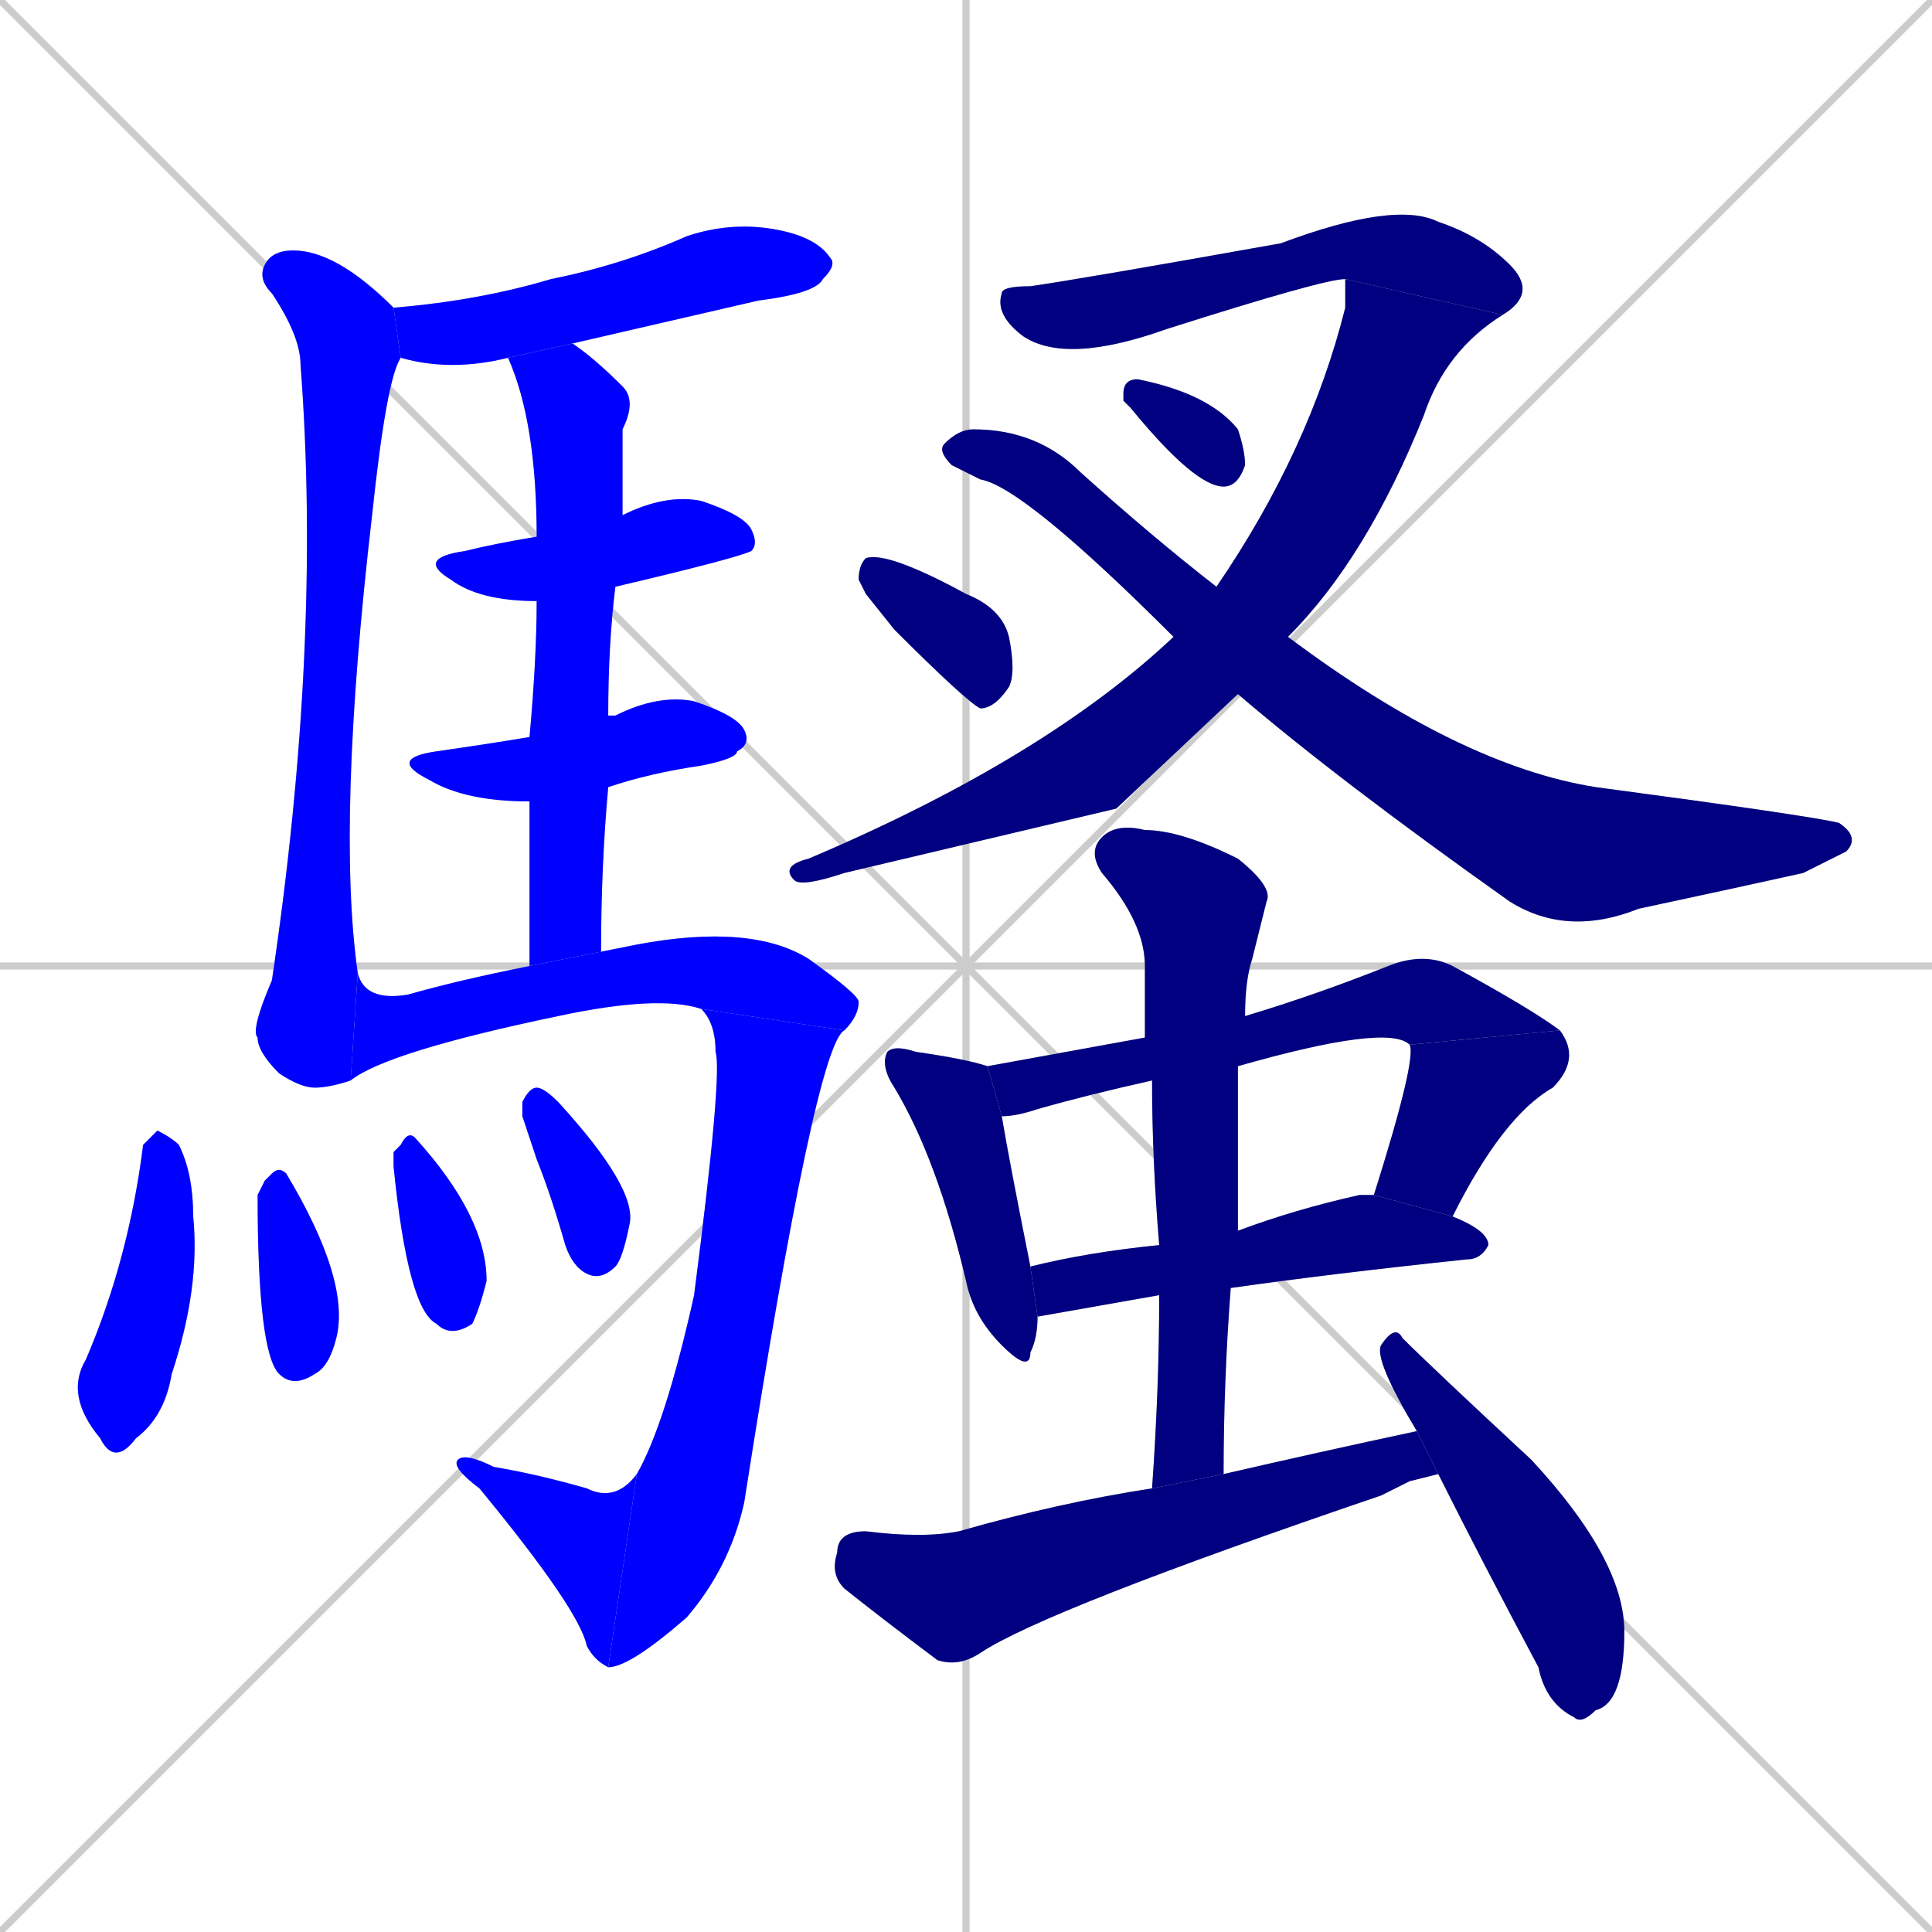 <svg xmlns="http://www.w3.org/2000/svg" xmlns:xlink="http://www.w3.org/1999/xlink" width="270" height="270"><defs><clipPath id="clip-mask-1"><rect x="55" y="31" width="62" height="21"><animate attributeName="x" from="-7" to="55" dur="0.230" begin="0; animate24.end + 1" id="animate1" fill="freeze"/></rect></clipPath><clipPath id="clip-mask-2"><rect x="35" y="35" width="21" height="117"><set attributeName="y" to="-82" begin="0; animate24.end + 1" /><animate attributeName="y" from="-82" to="35" dur="0.433" begin="animate1.end + 0.5" id="animate2" fill="freeze"/></rect></clipPath><clipPath id="clip-mask-3"><rect x="58" y="69" width="48" height="15"><set attributeName="x" to="10" begin="0; animate24.end + 1" /><animate attributeName="x" from="10" to="58" dur="0.178" begin="animate2.end + 0.5" id="animate3" fill="freeze"/></rect></clipPath><clipPath id="clip-mask-4"><rect x="54" y="97" width="51" height="15"><set attributeName="x" to="3" begin="0; animate24.end + 1" /><animate attributeName="x" from="3" to="54" dur="0.189" begin="animate3.end + 0.5" id="animate4" fill="freeze"/></rect></clipPath><clipPath id="clip-mask-5"><rect x="71" y="48" width="18" height="87"><set attributeName="y" to="-39" begin="0; animate24.end + 1" /><animate attributeName="y" from="-39" to="48" dur="0.322" begin="animate4.end + 0.5" id="animate5" fill="freeze"/></rect></clipPath><clipPath id="clip-mask-6"><rect x="49" y="129" width="71" height="22"><set attributeName="x" to="-22" begin="0; animate24.end + 1" /><animate attributeName="x" from="-22" to="49" dur="0.263" begin="animate5.end + 0.5" id="animate6" fill="freeze"/></rect></clipPath><clipPath id="clip-mask-7"><rect x="85" y="141" width="33" height="92"><set attributeName="y" to="49" begin="0; animate24.end + 1" /><animate attributeName="y" from="49" to="141" dur="0.341" begin="animate6.end" id="animate7" fill="freeze"/></rect></clipPath><clipPath id="clip-mask-8"><rect x="63" y="203" width="26" height="30"><set attributeName="x" to="89" begin="0; animate24.end + 1" /><animate attributeName="x" from="89" to="63" dur="0.096" begin="animate7.end" id="animate8" fill="freeze"/></rect></clipPath><clipPath id="clip-mask-9"><rect x="9" y="158" width="19" height="47"><set attributeName="y" to="111" begin="0; animate24.end + 1" /><animate attributeName="y" from="111" to="158" dur="0.174" begin="animate8.end + 0.5" id="animate9" fill="freeze"/></rect></clipPath><clipPath id="clip-mask-10"><rect x="36" y="163" width="13" height="31"><set attributeName="y" to="132" begin="0; animate24.end + 1" /><animate attributeName="y" from="132" to="163" dur="0.115" begin="animate9.end + 0.5" id="animate10" fill="freeze"/></rect></clipPath><clipPath id="clip-mask-11"><rect x="55" y="158" width="13" height="29"><set attributeName="y" to="129" begin="0; animate24.end + 1" /><animate attributeName="y" from="129" to="158" dur="0.107" begin="animate10.end + 0.5" id="animate11" fill="freeze"/></rect></clipPath><clipPath id="clip-mask-12"><rect x="73" y="152" width="16" height="27"><set attributeName="y" to="125" begin="0; animate24.end + 1" /><animate attributeName="y" from="125" to="152" dur="0.100" begin="animate11.end + 0.5" id="animate12" fill="freeze"/></rect></clipPath><clipPath id="clip-mask-13"><rect x="139" y="28" width="76" height="23"><set attributeName="x" to="63" begin="0; animate24.end + 1" /><animate attributeName="x" from="63" to="139" dur="0.281" begin="animate12.end + 0.5" id="animate13" fill="freeze"/></rect></clipPath><clipPath id="clip-mask-14"><rect x="109" y="39" width="101" height="85"><set attributeName="y" to="-46" begin="0; animate24.end + 1" /><animate attributeName="y" from="-46" to="39" dur="0.315" begin="animate13.end" id="animate14" fill="freeze"/></rect></clipPath><clipPath id="clip-mask-15"><rect x="131" y="60" width="129" height="71"><set attributeName="x" to="2" begin="0; animate24.end + 1" /><animate attributeName="x" from="2" to="131" dur="0.478" begin="animate14.end + 0.5" id="animate15" fill="freeze"/></rect></clipPath><clipPath id="clip-mask-16"><rect x="157" y="53" width="17" height="15"><set attributeName="x" to="140" begin="0; animate24.end + 1" /><animate attributeName="x" from="140" to="157" dur="0.063" begin="animate15.end + 0.5" id="animate16" fill="freeze"/></rect></clipPath><clipPath id="clip-mask-17"><rect x="120" y="77" width="22" height="22"><set attributeName="x" to="98" begin="0; animate24.end + 1" /><animate attributeName="x" from="98" to="120" dur="0.081" begin="animate16.end + 0.5" id="animate17" fill="freeze"/></rect></clipPath><clipPath id="clip-mask-18"><rect x="123" y="146" width="22" height="46"><set attributeName="y" to="100" begin="0; animate24.end + 1" /><animate attributeName="y" from="100" to="146" dur="0.170" begin="animate17.end + 0.5" id="animate18" fill="freeze"/></rect></clipPath><clipPath id="clip-mask-19"><rect x="138" y="133" width="80" height="23"><set attributeName="x" to="58" begin="0; animate24.end + 1" /><animate attributeName="x" from="58" to="138" dur="0.296" begin="animate18.end + 0.5" id="animate19" fill="freeze"/></rect></clipPath><clipPath id="clip-mask-20"><rect x="192" y="144" width="29" height="26"><set attributeName="y" to="118" begin="0; animate24.end + 1" /><animate attributeName="y" from="118" to="144" dur="0.096" begin="animate19.end" id="animate20" fill="freeze"/></rect></clipPath><clipPath id="clip-mask-21"><rect x="144" y="167" width="64" height="17"><set attributeName="x" to="80" begin="0; animate24.end + 1" /><animate attributeName="x" from="80" to="144" dur="0.237" begin="animate20.end + 0.5" id="animate21" fill="freeze"/></rect></clipPath><clipPath id="clip-mask-22"><rect x="152" y="115" width="26" height="93"><set attributeName="y" to="22" begin="0; animate24.end + 1" /><animate attributeName="y" from="22" to="115" dur="0.344" begin="animate21.end + 0.5" id="animate22" fill="freeze"/></rect></clipPath><clipPath id="clip-mask-23"><rect x="116" y="200" width="85" height="33"><set attributeName="x" to="31" begin="0; animate24.end + 1" /><animate attributeName="x" from="31" to="116" dur="0.315" begin="animate22.end + 0.5" id="animate23" fill="freeze"/></rect></clipPath><clipPath id="clip-mask-24"><rect x="192" y="185" width="35" height="56"><set attributeName="y" to="129" begin="0; animate24.end + 1" /><animate attributeName="y" from="129" to="185" dur="0.207" begin="animate23.end + 0.5" id="animate24" fill="freeze"/></rect></clipPath></defs><path d="M 0 0 L 270 270 M 270 0 L 0 270 M 135 0 L 135 270 M 0 135 L 270 135" stroke="#CCCCCC" /><path d="M 71 50 Q 63 52 56 50 L 55 43 Q 67 42 77 39 Q 87 37 96 33 Q 102 31 108 32 Q 114 33 116 36 Q 117 37 115 39 Q 114 41 106 42 Q 93 45 80 48" fill="#CCCCCC"/><path d="M 56 50 Q 54 53 52 72 Q 47 115 50 136 L 49 151 Q 46 152 44 152 Q 42 152 39 150 Q 36 147 36 145 Q 35 144 38 137 Q 45 90 42 51 Q 42 47 38 41 Q 36 39 37 37 Q 38 35 41 35 Q 47 35 55 43" fill="#CCCCCC"/><path d="M 75 84 Q 67 84 63 81 Q 58 78 65 77 Q 69 76 75 75 L 87 72 Q 93 69 98 70 Q 104 72 105 74 Q 106 76 105 77 Q 103 78 86 82" fill="#CCCCCC"/><path d="M 85 100 L 86 100 Q 92 97 97 98 Q 103 100 104 102 Q 105 104 103 105 Q 103 106 98 107 Q 91 108 85 110 L 74 112 Q 65 112 60 109 Q 54 106 61 105 Q 68 104 74 103 L 85 100" fill="#CCCCCC"/><path d="M 85 110 Q 84 121 84 133 L 74 135 Q 74 122 74 112 L 74 103 Q 75 92 75 84 L 75 75 Q 75 59 71 50 L 80 48 Q 83 50 87 54 Q 89 56 87 60 Q 87 66 87 72 L 86 82 Q 85 90 85 100" fill="#CCCCCC"/><path d="M 50 136 Q 51 140 57 139 Q 64 137 74 135 L 84 133 Q 89 132 89 132 Q 105 129 113 134 Q 120 139 120 140 Q 120 142 118 144 L 98 141 Q 92 139 78 142 Q 54 147 49 151" fill="#CCCCCC"/><path d="M 118 144 Q 114 146 104 210 Q 102 219 96 226 Q 88 233 85 233 L 89 206 Q 93 199 97 181 Q 101 150 100 147 Q 100 143 98 141" fill="#CCCCCC"/><path d="M 85 233 Q 83 232 82 230 Q 81 225 67 208 Q 63 205 64 204 Q 65 203 69 205 Q 75 206 82 208 Q 86 210 89 206" fill="#CCCCCC"/><path d="M 21 159 L 22 158 Q 24 159 25 160 Q 27 164 27 170 Q 28 180 24 192 Q 23 198 19 201 Q 16 205 14 201 Q 9 195 12 190 Q 18 176 20 160" fill="#CCCCCC"/><path d="M 37 165 L 38 164 Q 39 163 40 164 Q 49 179 47 187 Q 46 191 44 192 Q 41 194 39 192 Q 36 189 36 167" fill="#CCCCCC"/><path d="M 55 161 L 56 160 Q 57 158 58 159 Q 68 170 68 179 Q 67 183 66 185 Q 63 187 61 185 Q 57 183 55 163" fill="#CCCCCC"/><path d="M 73 156 L 73 154 Q 74 152 75 152 Q 76 152 78 154 Q 89 166 88 171 Q 87 176 86 177 Q 84 179 82 178 Q 80 177 79 174 Q 77 167 75 162" fill="#CCCCCC"/><path d="M 188 39 Q 185 39 163 46 Q 149 51 143 47 Q 139 44 140 41 Q 140 40 144 40 Q 151 39 179 34 Q 195 28 201 31 Q 207 33 211 37 Q 215 41 210 44" fill="#CCCCCC"/><path d="M 156 113 L 118 122 Q 112 124 111 123 Q 109 121 113 120 Q 146 106 164 89 L 170 82 Q 183 63 188 43 Q 188 39 188 39 L 210 44 Q 202 49 199 58 Q 191 78 180 89 L 173 97" fill="#CCCCCC"/><path d="M 164 89 Q 143 68 137 67 Q 135 66 133 65 Q 131 63 132 62 Q 134 60 136 60 Q 145 60 151 66 Q 161 75 170 82 L 180 89 Q 204 107 223 110 Q 253 114 257 115 Q 260 117 258 119 Q 256 120 252 122 Q 243 124 229 127 Q 219 131 211 126 Q 187 109 173 97" fill="#CCCCCC"/><path d="M 157 56 L 157 55 Q 157 53 159 53 Q 169 55 173 60 Q 174 63 174 65 Q 173 68 171 68 Q 167 68 158 57" fill="#CCCCCC"/><path d="M 121 83 L 120 81 Q 120 79 121 78 Q 124 77 135 83 Q 140 85 141 89 Q 142 94 141 96 Q 139 99 137 99 Q 135 98 125 88" fill="#CCCCCC"/><path d="M 140 156 Q 141 162 144 177 L 145 184 Q 145 187 144 189 Q 144 192 140 188 Q 136 184 135 179 Q 131 162 125 152 Q 123 149 124 147 Q 125 146 128 147 Q 135 148 138 149" fill="#CCCCCC"/><path d="M 161 151 Q 152 153 145 155 Q 142 156 140 156 L 138 149 Q 149 147 160 145 L 174 142 Q 184 139 194 135 Q 199 133 203 135 Q 214 141 218 144 L 197 146 Q 194 143 173 149" fill="#CCCCCC"/><path d="M 192 167 Q 198 148 197 146 L 218 144 Q 221 148 217 152 Q 210 156 203 170" fill="#CCCCCC"/><path d="M 162 181 L 145 184 L 144 177 Q 152 175 162 174 L 173 172 Q 181 169 190 167 Q 191 167 192 167 L 203 170 Q 208 172 208 174 Q 207 176 205 176 Q 186 178 172 180" fill="#CCCCCC"/><path d="M 161 208 Q 162 194 162 181 L 162 174 Q 161 162 161 151 L 160 145 Q 160 139 160 135 Q 160 129 154 122 Q 152 119 154 117 Q 156 115 160 116 Q 165 116 173 120 Q 178 124 177 126 Q 176 130 175 134 Q 174 137 174 142 L 173 149 Q 173 160 173 172 L 172 180 Q 171 193 171 206" fill="#CCCCCC"/><path d="M 197 207 L 193 209 Q 146 225 137 231 Q 134 233 131 232 Q 123 226 118 222 Q 116 220 117 217 Q 117 214 121 214 Q 129 215 134 214 Q 148 210 161 208 L 171 206 Q 184 203 198 200 L 201 206" fill="#CCCCCC"/><path d="M 198 200 Q 192 190 193 188 Q 195 185 196 187 Q 200 191 214 204 Q 227 218 227 228 Q 227 238 223 239 Q 221 241 220 240 Q 216 238 215 233 Q 207 218 201 206" fill="#CCCCCC"/><path d="M 71 50 Q 63 52 56 50 L 55 43 Q 67 42 77 39 Q 87 37 96 33 Q 102 31 108 32 Q 114 33 116 36 Q 117 37 115 39 Q 114 41 106 42 Q 93 45 80 48" fill="#0000ff" clip-path="url(#clip-mask-1)" /><path d="M 56 50 Q 54 53 52 72 Q 47 115 50 136 L 49 151 Q 46 152 44 152 Q 42 152 39 150 Q 36 147 36 145 Q 35 144 38 137 Q 45 90 42 51 Q 42 47 38 41 Q 36 39 37 37 Q 38 35 41 35 Q 47 35 55 43" fill="#0000ff" clip-path="url(#clip-mask-2)" /><path d="M 75 84 Q 67 84 63 81 Q 58 78 65 77 Q 69 76 75 75 L 87 72 Q 93 69 98 70 Q 104 72 105 74 Q 106 76 105 77 Q 103 78 86 82" fill="#0000ff" clip-path="url(#clip-mask-3)" /><path d="M 85 100 L 86 100 Q 92 97 97 98 Q 103 100 104 102 Q 105 104 103 105 Q 103 106 98 107 Q 91 108 85 110 L 74 112 Q 65 112 60 109 Q 54 106 61 105 Q 68 104 74 103 L 85 100" fill="#0000ff" clip-path="url(#clip-mask-4)" /><path d="M 85 110 Q 84 121 84 133 L 74 135 Q 74 122 74 112 L 74 103 Q 75 92 75 84 L 75 75 Q 75 59 71 50 L 80 48 Q 83 50 87 54 Q 89 56 87 60 Q 87 66 87 72 L 86 82 Q 85 90 85 100" fill="#0000ff" clip-path="url(#clip-mask-5)" /><path d="M 50 136 Q 51 140 57 139 Q 64 137 74 135 L 84 133 Q 89 132 89 132 Q 105 129 113 134 Q 120 139 120 140 Q 120 142 118 144 L 98 141 Q 92 139 78 142 Q 54 147 49 151" fill="#0000ff" clip-path="url(#clip-mask-6)" /><path d="M 118 144 Q 114 146 104 210 Q 102 219 96 226 Q 88 233 85 233 L 89 206 Q 93 199 97 181 Q 101 150 100 147 Q 100 143 98 141" fill="#0000ff" clip-path="url(#clip-mask-7)" /><path d="M 85 233 Q 83 232 82 230 Q 81 225 67 208 Q 63 205 64 204 Q 65 203 69 205 Q 75 206 82 208 Q 86 210 89 206" fill="#0000ff" clip-path="url(#clip-mask-8)" /><path d="M 21 159 L 22 158 Q 24 159 25 160 Q 27 164 27 170 Q 28 180 24 192 Q 23 198 19 201 Q 16 205 14 201 Q 9 195 12 190 Q 18 176 20 160" fill="#0000ff" clip-path="url(#clip-mask-9)" /><path d="M 37 165 L 38 164 Q 39 163 40 164 Q 49 179 47 187 Q 46 191 44 192 Q 41 194 39 192 Q 36 189 36 167" fill="#0000ff" clip-path="url(#clip-mask-10)" /><path d="M 55 161 L 56 160 Q 57 158 58 159 Q 68 170 68 179 Q 67 183 66 185 Q 63 187 61 185 Q 57 183 55 163" fill="#0000ff" clip-path="url(#clip-mask-11)" /><path d="M 73 156 L 73 154 Q 74 152 75 152 Q 76 152 78 154 Q 89 166 88 171 Q 87 176 86 177 Q 84 179 82 178 Q 80 177 79 174 Q 77 167 75 162" fill="#0000ff" clip-path="url(#clip-mask-12)" /><path d="M 188 39 Q 185 39 163 46 Q 149 51 143 47 Q 139 44 140 41 Q 140 40 144 40 Q 151 39 179 34 Q 195 28 201 31 Q 207 33 211 37 Q 215 41 210 44" fill="#000080" clip-path="url(#clip-mask-13)" /><path d="M 156 113 L 118 122 Q 112 124 111 123 Q 109 121 113 120 Q 146 106 164 89 L 170 82 Q 183 63 188 43 Q 188 39 188 39 L 210 44 Q 202 49 199 58 Q 191 78 180 89 L 173 97" fill="#000080" clip-path="url(#clip-mask-14)" /><path d="M 164 89 Q 143 68 137 67 Q 135 66 133 65 Q 131 63 132 62 Q 134 60 136 60 Q 145 60 151 66 Q 161 75 170 82 L 180 89 Q 204 107 223 110 Q 253 114 257 115 Q 260 117 258 119 Q 256 120 252 122 Q 243 124 229 127 Q 219 131 211 126 Q 187 109 173 97" fill="#000080" clip-path="url(#clip-mask-15)" /><path d="M 157 56 L 157 55 Q 157 53 159 53 Q 169 55 173 60 Q 174 63 174 65 Q 173 68 171 68 Q 167 68 158 57" fill="#000080" clip-path="url(#clip-mask-16)" /><path d="M 121 83 L 120 81 Q 120 79 121 78 Q 124 77 135 83 Q 140 85 141 89 Q 142 94 141 96 Q 139 99 137 99 Q 135 98 125 88" fill="#000080" clip-path="url(#clip-mask-17)" /><path d="M 140 156 Q 141 162 144 177 L 145 184 Q 145 187 144 189 Q 144 192 140 188 Q 136 184 135 179 Q 131 162 125 152 Q 123 149 124 147 Q 125 146 128 147 Q 135 148 138 149" fill="#000080" clip-path="url(#clip-mask-18)" /><path d="M 161 151 Q 152 153 145 155 Q 142 156 140 156 L 138 149 Q 149 147 160 145 L 174 142 Q 184 139 194 135 Q 199 133 203 135 Q 214 141 218 144 L 197 146 Q 194 143 173 149" fill="#000080" clip-path="url(#clip-mask-19)" /><path d="M 192 167 Q 198 148 197 146 L 218 144 Q 221 148 217 152 Q 210 156 203 170" fill="#000080" clip-path="url(#clip-mask-20)" /><path d="M 162 181 L 145 184 L 144 177 Q 152 175 162 174 L 173 172 Q 181 169 190 167 Q 191 167 192 167 L 203 170 Q 208 172 208 174 Q 207 176 205 176 Q 186 178 172 180" fill="#000080" clip-path="url(#clip-mask-21)" /><path d="M 161 208 Q 162 194 162 181 L 162 174 Q 161 162 161 151 L 160 145 Q 160 139 160 135 Q 160 129 154 122 Q 152 119 154 117 Q 156 115 160 116 Q 165 116 173 120 Q 178 124 177 126 Q 176 130 175 134 Q 174 137 174 142 L 173 149 Q 173 160 173 172 L 172 180 Q 171 193 171 206" fill="#000080" clip-path="url(#clip-mask-22)" /><path d="M 197 207 L 193 209 Q 146 225 137 231 Q 134 233 131 232 Q 123 226 118 222 Q 116 220 117 217 Q 117 214 121 214 Q 129 215 134 214 Q 148 210 161 208 L 171 206 Q 184 203 198 200 L 201 206" fill="#000080" clip-path="url(#clip-mask-23)" /><path d="M 198 200 Q 192 190 193 188 Q 195 185 196 187 Q 200 191 214 204 Q 227 218 227 228 Q 227 238 223 239 Q 221 241 220 240 Q 216 238 215 233 Q 207 218 201 206" fill="#000080" clip-path="url(#clip-mask-24)" /></svg>